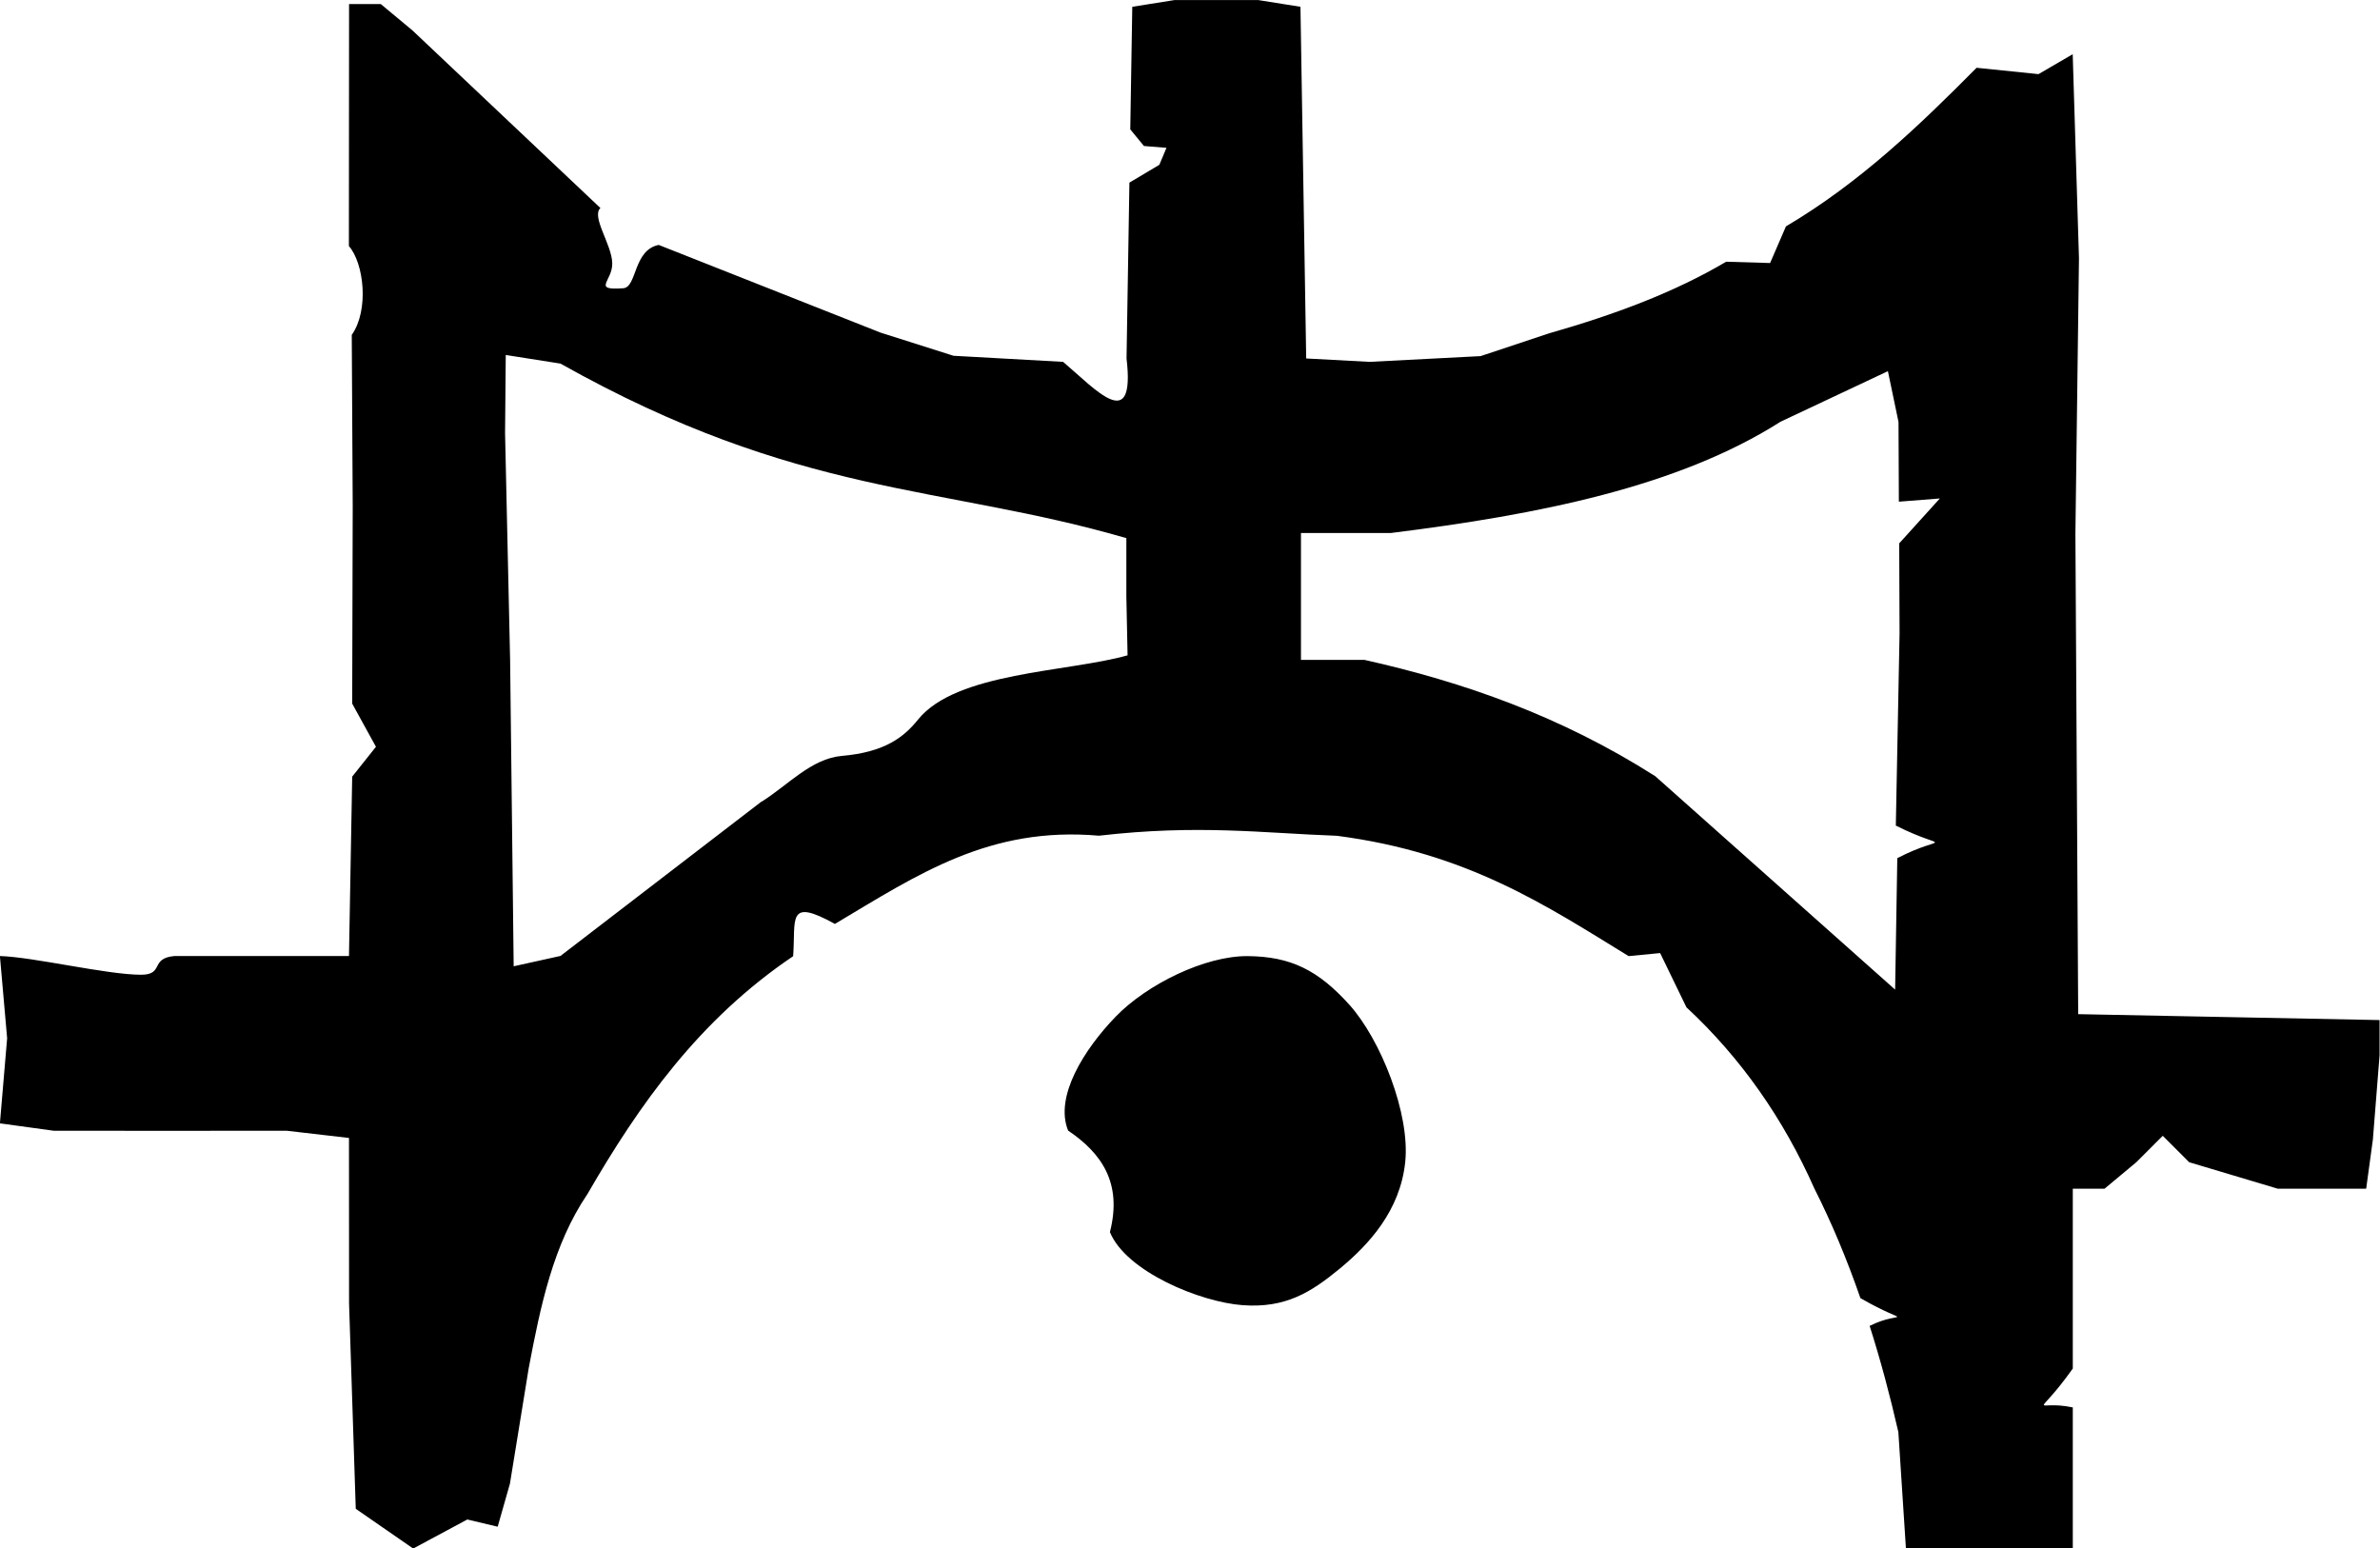 <?xml version="1.0" encoding="UTF-8" standalone="no"?>
<!-- Created with Inkscape (http://www.inkscape.org/) -->

<svg
   xmlns:dc="http://purl.org/dc/elements/1.1/"
   xmlns:cc="http://creativecommons.org/ns#"
   xmlns:rdf="http://www.w3.org/1999/02/22-rdf-syntax-ns#"
   xmlns:svg="http://www.w3.org/2000/svg"
   xmlns="http://www.w3.org/2000/svg"
   xmlns:sodipodi="http://sodipodi.sourceforge.net/DTD/sodipodi-0.dtd"
   xmlns:inkscape="http://www.inkscape.org/namespaces/inkscape"
   width="27.355mm"
   height="17.797mm"
   viewBox="0 0 27.355 17.797"
   version="1.1"
   id="svg30113"
   inkscape:version="0.92.3 (2405546, 2018-03-11)"
   sodipodi:docname="rune_combine.svg">
  <defs
     id="defs30107" />
  <sodipodi:namedview
     id="base"
     pagecolor="#ffffff"
     bordercolor="#666666"
     borderopacity="1.0"
     inkscape:pageopacity="0.0"
     inkscape:pageshadow="2"
     inkscape:zoom="0.35"
     inkscape:cx="-445.44852"
     inkscape:cy="33.632038"
     inkscape:document-units="mm"
     inkscape:current-layer="layer1"
     showgrid="false"
     inkscape:window-width="1920"
     inkscape:window-height="1024"
     inkscape:window-x="-4"
     inkscape:window-y="-4"
     inkscape:window-maximized="1" />
  <g
     inkscape:label="Layer 1"
     inkscape:groupmode="layer"
     id="layer1"
     transform="translate(-92.156,-139.935)">
    <path
       style="fill:#000000;stroke-width:0.122"
       d="m 96.245,157.276 -0.077,-2.359 -0.001,-1.903 -0.716,-0.083 -1.388,9e-4 -1.29,-9e-4 -0.618,-0.085 0.083,-0.978 -0.083,-0.945 c 0.391,0.012 1.225,0.214 1.621,0.215 0.271,6.1e-4 0.1,-0.19 0.385,-0.215 h 2.006 l 0.037,-2.062 0.273,-0.343 -0.273,-0.496 0.006,-2.27 -0.011,-1.968 c 0.201,-0.285 0.14,-0.824 -0.033,-1.021 l 0.002,-2.781 h 0.365 l 0.365,0.304 2.159,2.04 c -0.108,0.1 0.132,0.419 0.136,0.635 0.004,0.206 -0.238,0.313 0.126,0.287 0.16,-0.011 0.114,-0.44 0.408,-0.498 l 2.55,1.008 0.838,0.266 1.26,0.07 c 0.375,0.318 0.832,0.838 0.729,-0.039 l 0.033,-2.021 0.344,-0.205 0.082,-0.195 -0.259,-0.021 -0.157,-0.191 0.023,-1.409 0.483,-0.077 h 0.967 l 0.483,0.077 0.033,2.021 0.033,2.021 0.729,0.039 1.275,-0.066 0.785,-0.261 c 0.76,-0.217 1.445,-0.473 2.038,-0.824 l 0.505,0.015 0.182,-0.421 c 0.851,-0.503 1.536,-1.162 2.191,-1.823 l 0.712,0.073 0.393,-0.229 0.072,2.346 -0.041,3.17 0.032,5.517 1.732,0.034 1.732,0.034 v 0.405 l -0.077,0.969 -0.077,0.564 h -1.017 l -1.017,-0.304 -0.304,-0.304 -0.304,0.304 -0.365,0.304 h -0.365 v 2.067 c -0.435,0.613 -0.453,0.351 0,0.447 v 1.62 h -0.959 -0.959 l -0.087,-1.337 c -0.096,-0.42 -0.205,-0.828 -0.33,-1.22 0.392,-0.195 0.488,0.022 -0.106,-0.319 -0.153,-0.441 -0.328,-0.862 -0.528,-1.257 -0.355,-0.802 -0.844,-1.503 -1.472,-2.086 l -0.302,-0.623 -0.362,0.035 c -0.946,-0.58 -1.852,-1.188 -3.353,-1.383 -0.858,-0.031 -1.592,-0.133 -2.735,-9.2e-4 -1.258,-0.11 -2.075,0.442 -3.035,1.014 -0.557,-0.308 -0.448,-0.054 -0.48,0.371 -1.078,0.727 -1.768,1.702 -2.365,2.735 -0.394,0.581 -0.539,1.287 -0.674,1.998 l -0.216,1.329 -0.141,0.495 -0.349,-0.083 -0.622,0.334 -0.659,-0.456 z m 4.663,-8.126 c 0.302,-0.188 0.571,-0.496 0.923,-0.527 0.499,-0.043 0.717,-0.219 0.877,-0.418 0.441,-0.547 1.721,-0.544 2.408,-0.738 l -0.014,-0.678 v -0.669 c -2.136,-0.62 -3.762,-0.465 -6.504,-2.006 l -0.629,-0.099 -0.008,0.899 0.058,2.604 0.041,3.523 0.538,-0.119 2.31,-1.774 z m 13.038,0.275 0.043,-2.209 -0.004,-1.036 0.467,-0.516 -0.471,0.037 -0.004,-0.916 -0.122,-0.584 -1.234,0.581 c -1.176,0.748 -2.775,1.067 -4.479,1.279 h -1.033 v 0.729 0.729 h 0.729 c 1.134,0.254 2.254,0.644 3.343,1.337 l 2.757,2.453 0.025,-1.511 c 0.563,-0.292 0.596,-0.066 -0.016,-0.374 z m -9.513,3.505 c -0.161,-0.393 0.189,-0.941 0.547,-1.311 0.358,-0.37 1.026,-0.7 1.52,-0.695 0.494,0.005 0.809,0.163 1.167,0.561 0.358,0.399 0.699,1.253 0.64,1.808 -0.059,0.556 -0.414,0.943 -0.751,1.222 -0.338,0.279 -0.628,0.456 -1.116,0.421 -0.488,-0.035 -1.341,-0.386 -1.527,-0.84 0.145,-0.566 -0.097,-0.907 -0.479,-1.166 z"
       id="path29272"
       inkscape:connector-curvature="0"
       sodipodi:nodetypes="cccccccccsccccccccccccssccccccccccccccccccccccccccccccccccccccccccccccccscccccccccccccccsscccccccccccccccccccccccccccccczzzzzzcc" />
  </g>
</svg>
